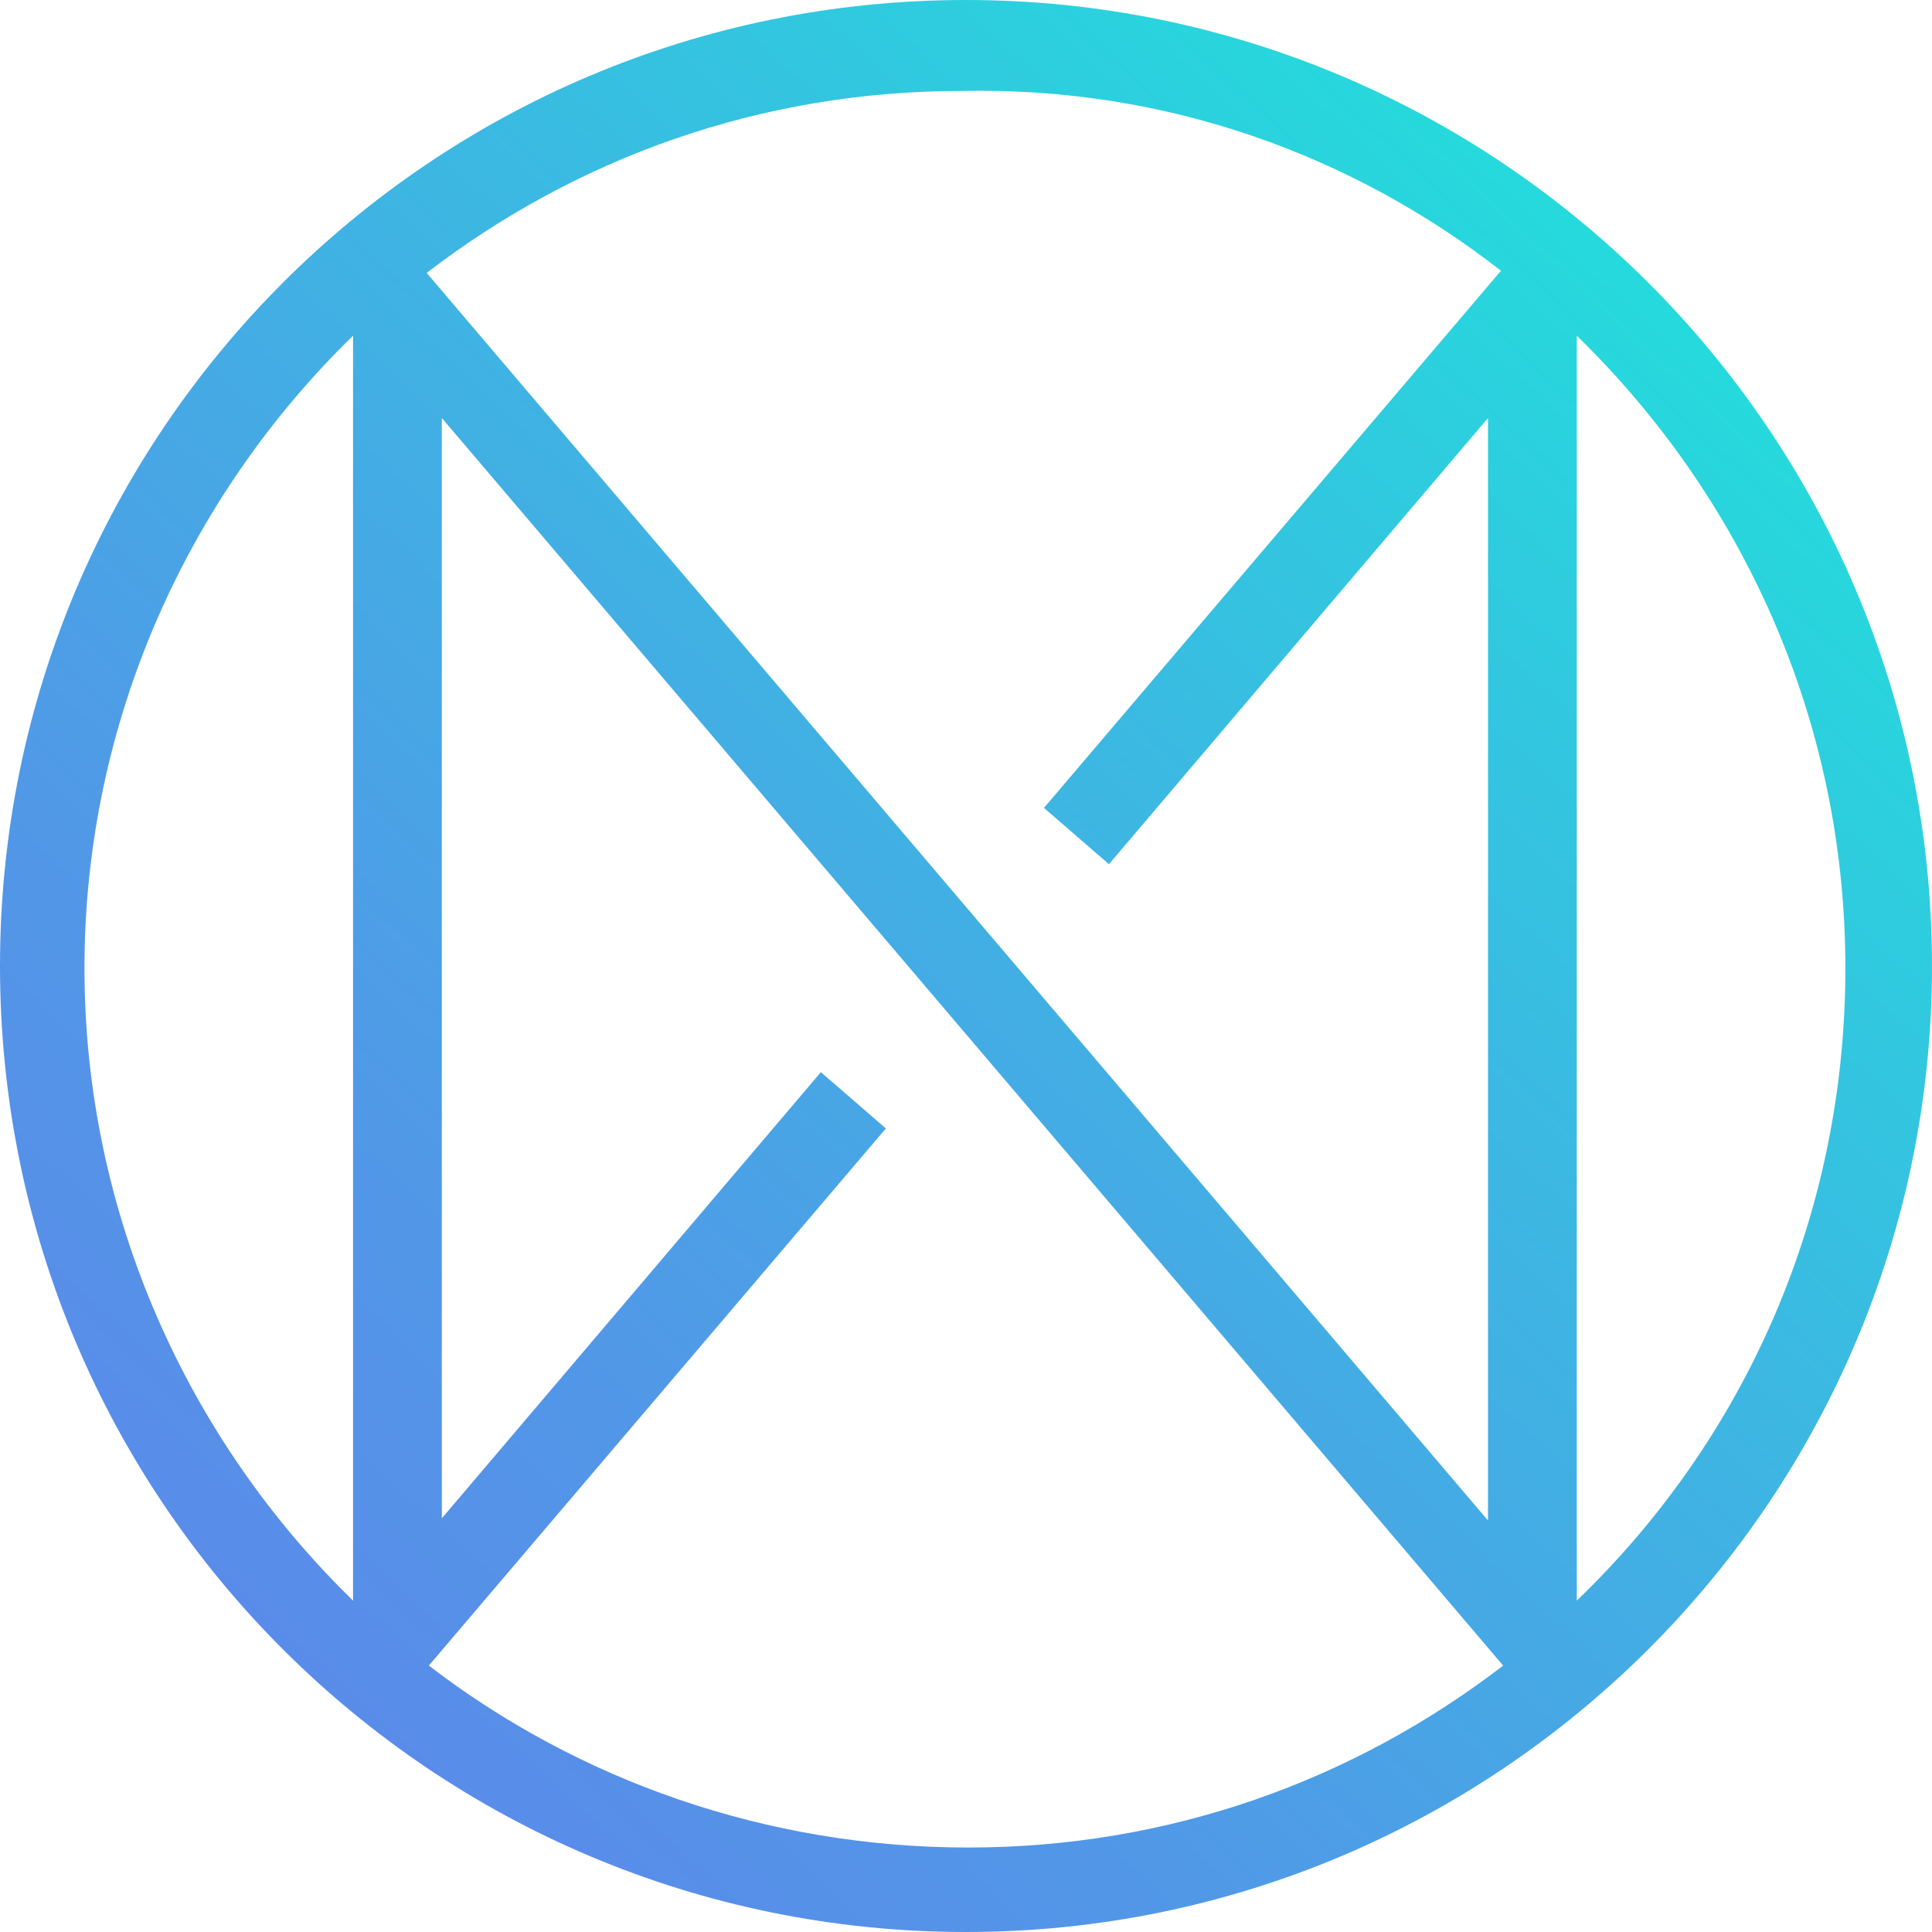 <svg version="1.1" id="Layer_1" xmlns="http://www.w3.org/2000/svg" x="0px" y="0px" viewBox="0 0 89.2 89.2" xml:space="preserve">
	<linearGradient id="xdagcoin-gradient" gradientUnits="userSpaceOnUse" x1="74.996" y1="76.815" x2="14.101" y2="11.514" gradientTransform="matrix(1 0 0 -1 0 88.8)">
		<stop  offset="0" style="stop-color:#25DADC"/>
		<stop  offset="0.358" style="stop-color:#3BB9E2"/>
		<stop  offset="0.772" style="stop-color:#5198E7"/>
		<stop  offset="1" style="stop-color:#598CE9"/>
	</linearGradient>

	<path id="XMLID_127_" fill="url(#xdagcoin-gradient)" d="M44.6,0C19.9,0,0,20,0,44.6c0,24.7,20,44.6,44.6,44.6s44.6-20,44.6-44.6S69.2,0,44.6,0z
		 M69.3,12.5L48.2,37.3l3,2.6l17.5-20.6v50.9l-49-57.6c6.9-5.3,15.4-8.4,24.7-8.4C53.9,4,62.5,7.2,69.3,12.5z M3.9,44.7
		c0-11.4,4.8-21.8,12.4-29.2v58.4C8.7,66.5,3.9,56.1,3.9,44.7z M19.8,76.9l21.1-24.8l-3-2.6L20.4,70.1V19.3l49,57.6
		c-6.9,5.3-15.4,8.4-24.7,8.4S26.7,82.2,19.8,76.9z M72.8,73.9V15.5c7.6,7.4,12.4,17.7,12.4,29.2S80.5,66.5,72.8,73.9z"/>
</svg>

